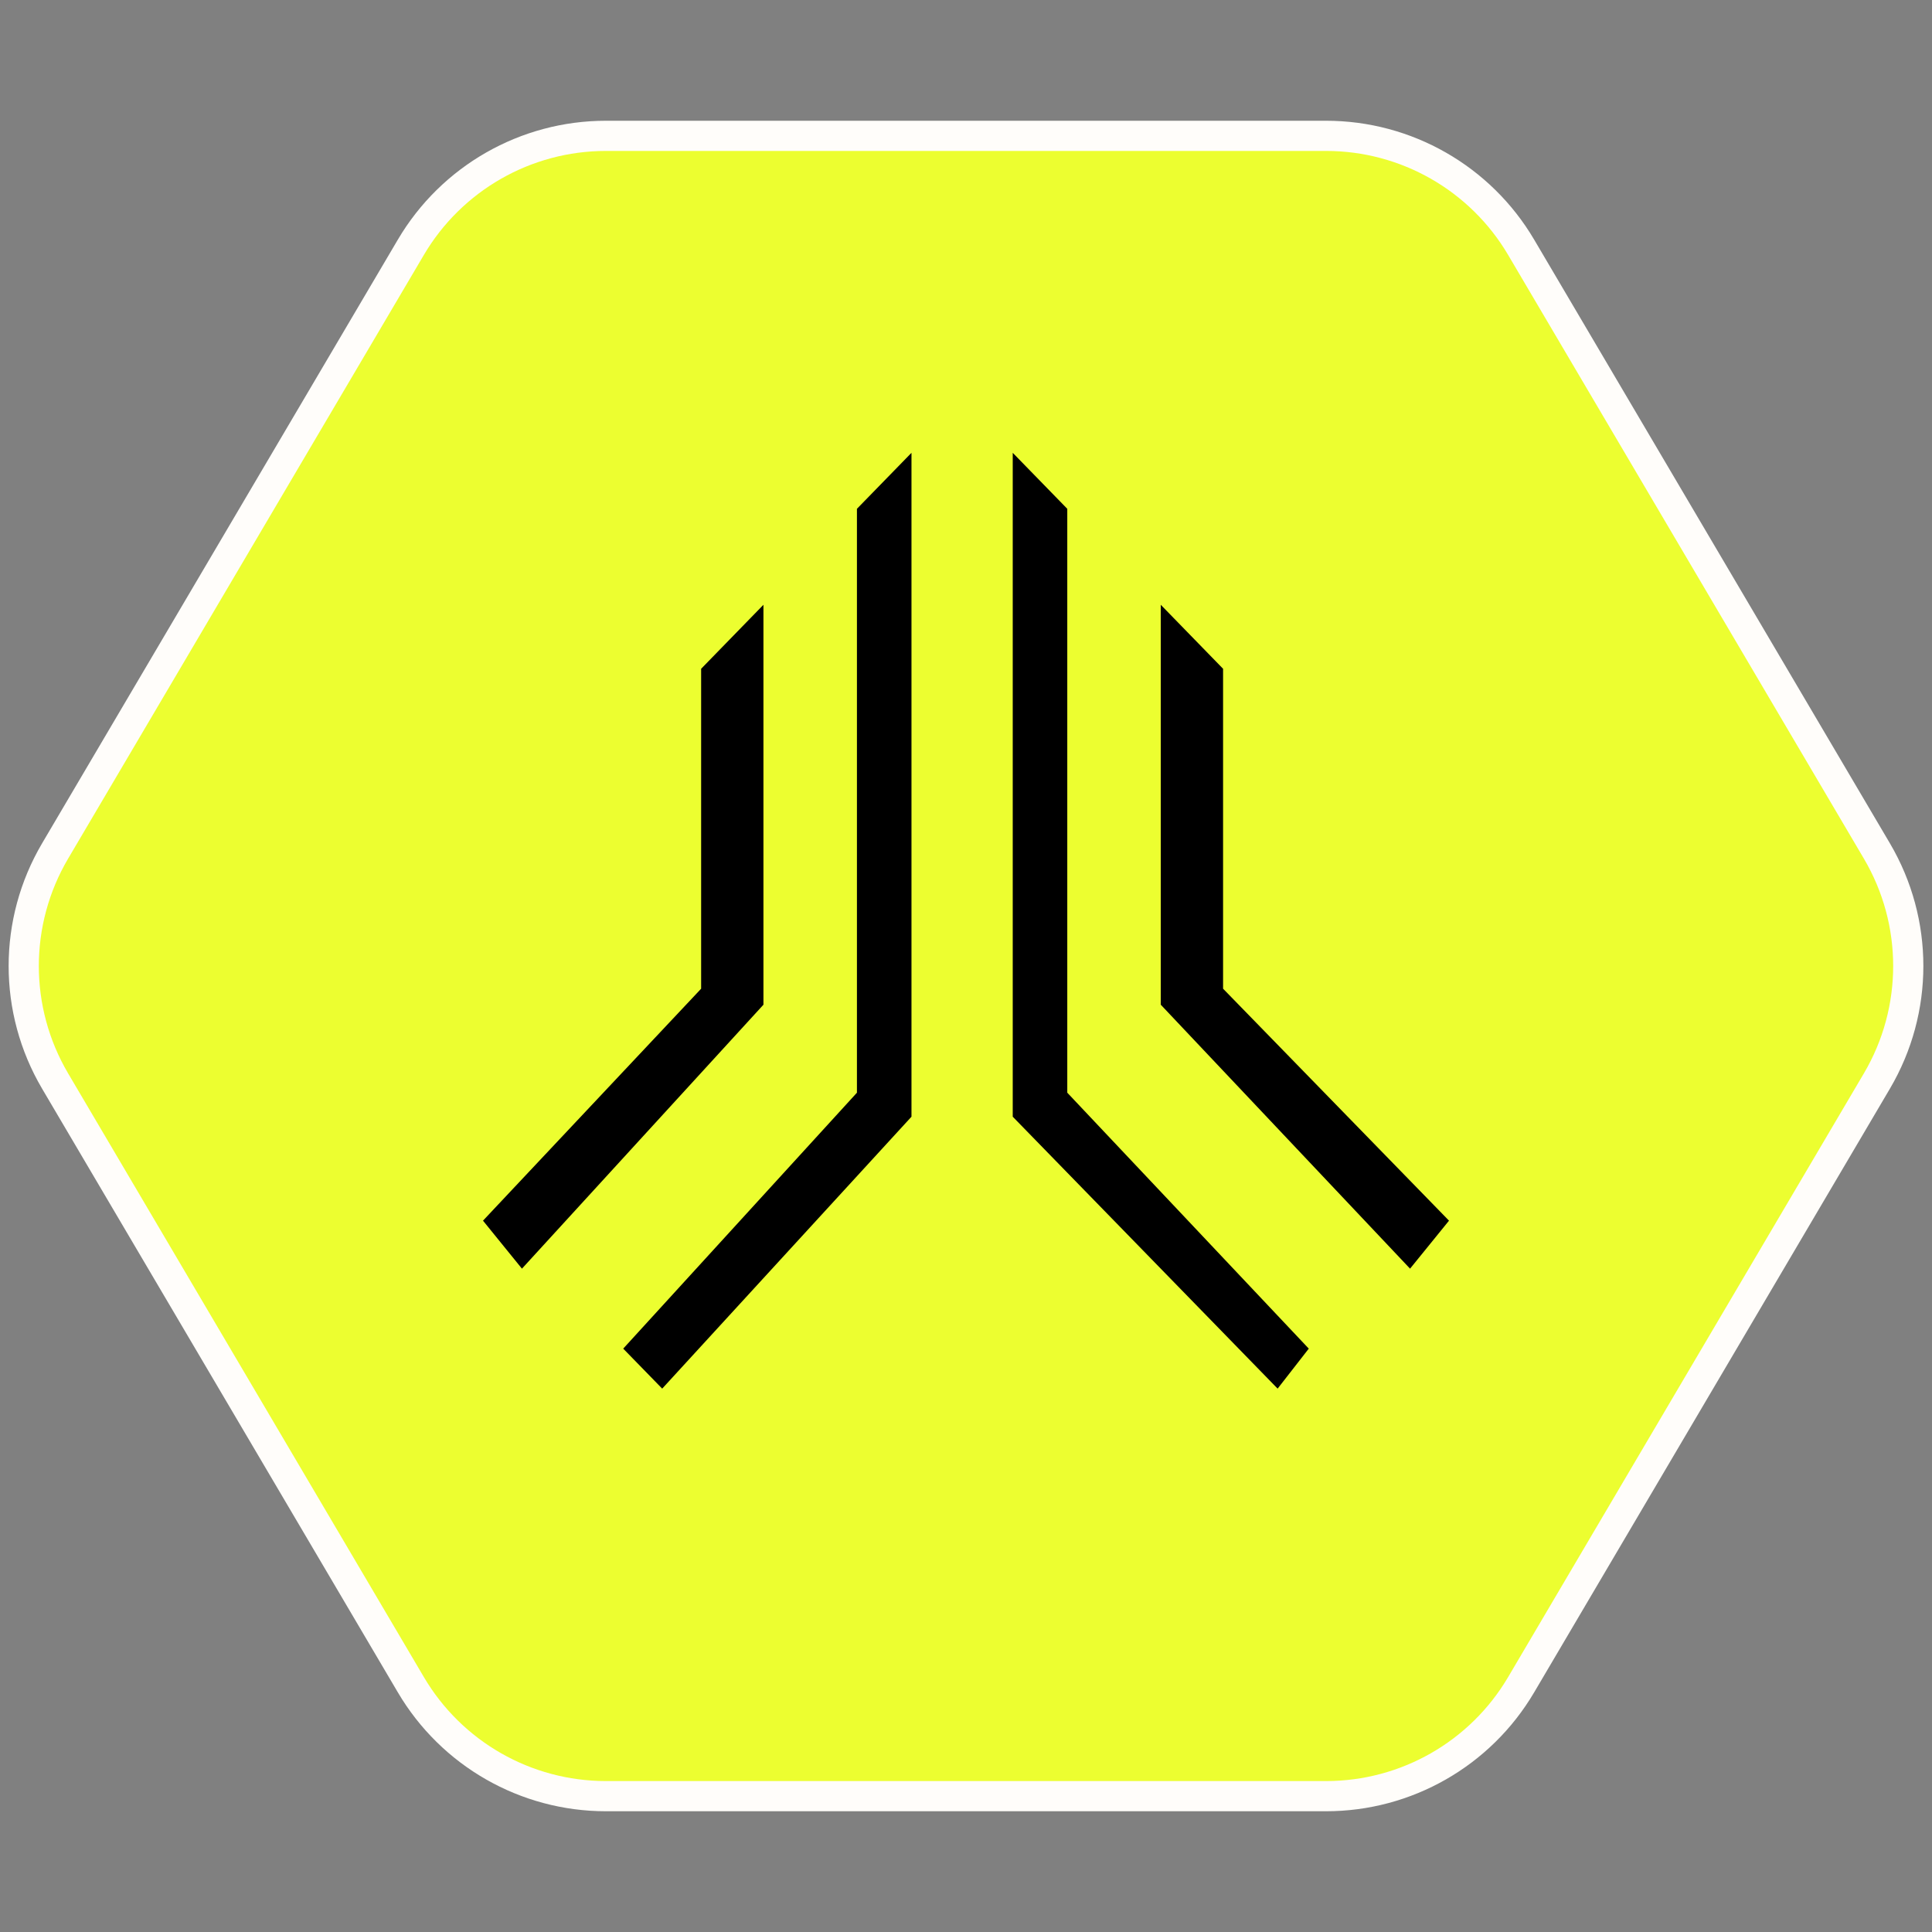 <svg width="64" height="64" viewBox="0 0 64 64" fill="none" xmlns="http://www.w3.org/2000/svg">
<rect x="0" y="0" width="64" height="64" fill="#808080" stroke="none"/>
<path d="M62.405 29.226C63.392 30.944 63.392 33.057 62.405 34.774L49.605 57.035C48.612 58.762 46.772 59.826 44.78 59.826H19.22C17.228 59.826 15.388 58.762 14.395 57.035L1.595 34.774C0.608 33.057 0.608 30.944 1.595 29.226L14.395 6.965C15.388 5.238 17.228 4.174 19.22 4.174L44.78 4.174C46.772 4.174 48.612 5.238 49.605 6.965L62.405 29.226Z" fill="#ECFE30"/>
<path d="M62.176 28.192C63.56 30.542 63.56 33.458 62.176 35.808L50.39 55.808C49.042 58.096 46.584 59.5 43.929 59.5H20.071C17.416 59.5 14.958 58.096 13.61 55.808L1.824 35.808C0.44 33.458 0.44 30.542 1.824 28.192L13.61 8.192C14.958 5.904 17.416 4.5 20.071 4.5L43.929 4.5C46.584 4.5 49.042 5.904 50.39 8.192L62.176 28.192Z" stroke="#FFFDFA"/>
<path d="M40.516 22.154L38.452 20.034V33.282L46.71 42.026L48 40.436L40.516 32.752V22.154Z" fill="black"/>
<path d="M35.355 16.855L33.548 15V36.992L42.323 46L43.355 44.675L35.355 36.197V16.855Z" fill="black"/>
<path d="M28.387 16.855L30.194 15V36.992L21.936 46L20.645 44.675L28.387 36.197V16.855Z" fill="black"/>
<path d="M23.226 22.154L25.29 20.034V33.282L17.29 42.026L16 40.436L23.226 32.752V22.154Z" fill="black"/>
</svg>
